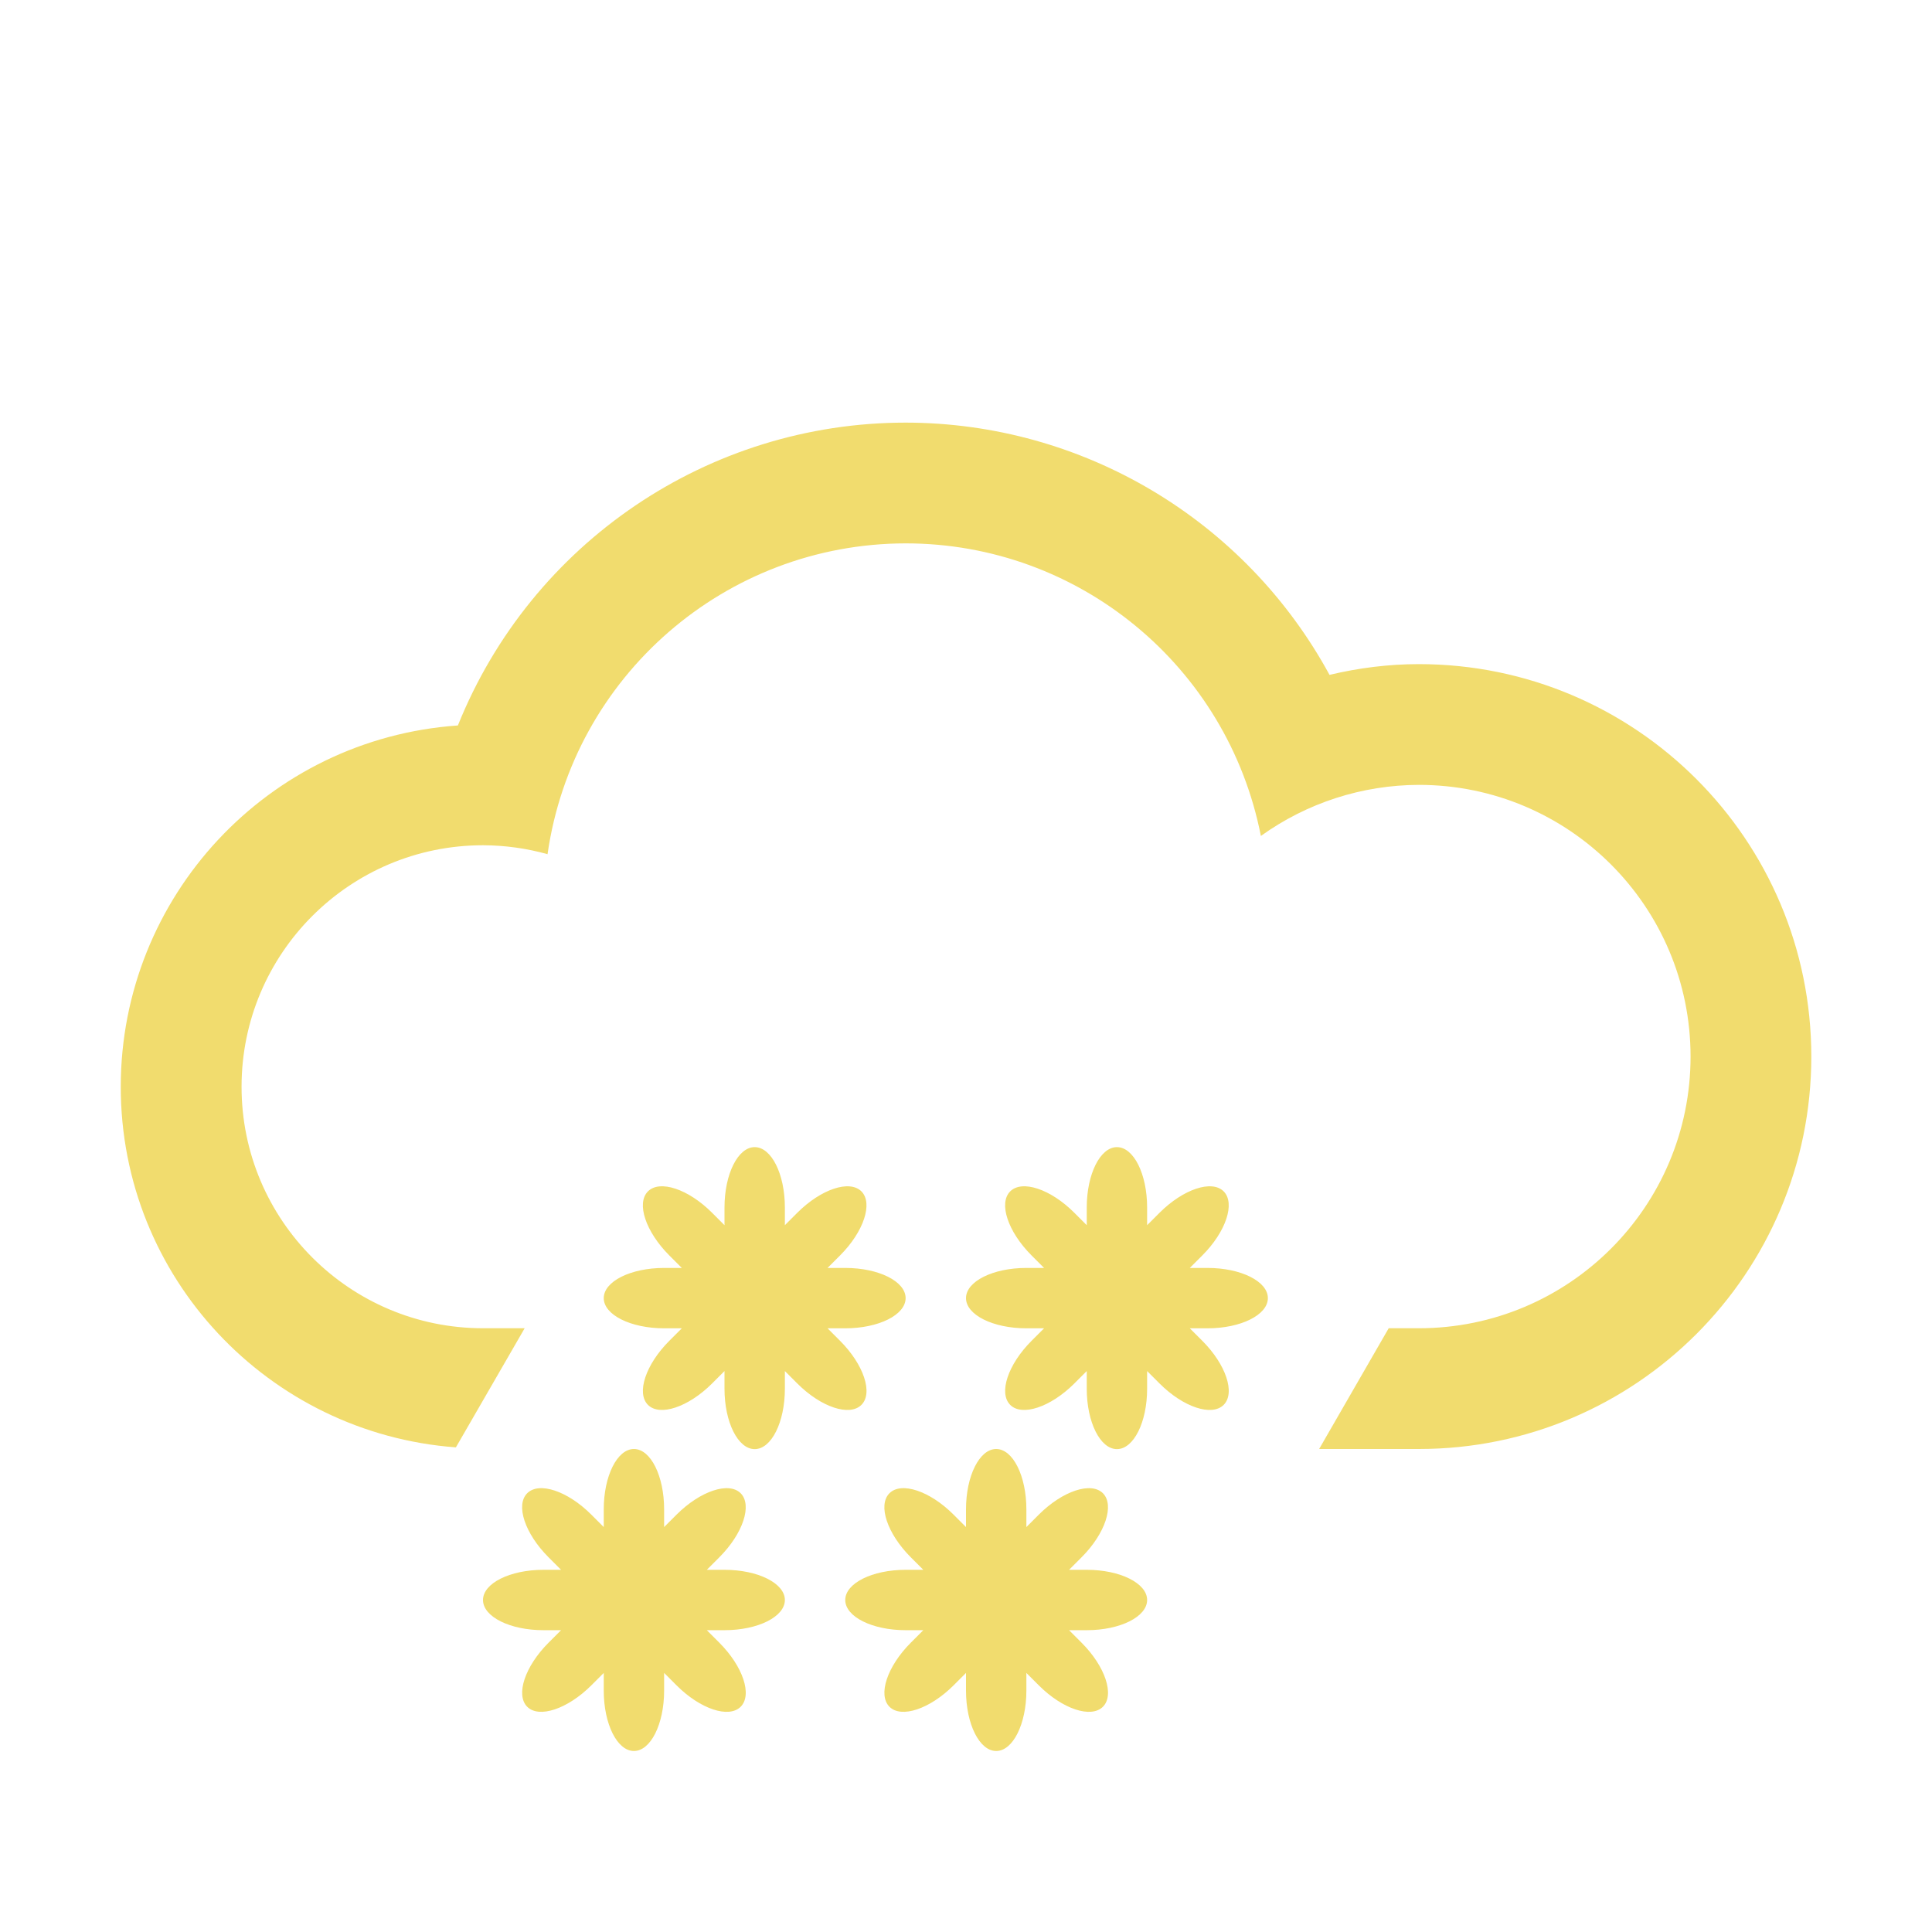 <?xml version="1.0" encoding="UTF-8" standalone="no"?>
<svg
   height="32"
   width="32"
   viewBox="0 0 32 32"
   version="1.1"
   id="svg1347"
   sodipodi:docname="602.svg"
   inkscape:version="1.1.2 (0a00cf5339, 2022-02-04, custom)"
   xmlns:inkscape="http://www.inkscape.org/namespaces/inkscape"
   xmlns:sodipodi="http://sodipodi.sourceforge.net/DTD/sodipodi-0.dtd"
   xmlns="http://www.w3.org/2000/svg"
   xmlns:svg="http://www.w3.org/2000/svg">
  <defs
     id="defs1351" />
  <sodipodi:namedview
     id="namedview1349"
     pagecolor="#ffffff"
     bordercolor="#666666"
     borderopacity="1.0"
     inkscape:pageshadow="2"
     inkscape:pageopacity="0.0"
     inkscape:pagecheckerboard="0"
     showgrid="false"
     inkscape:zoom="25.96875"
     inkscape:cx="2.7340554"
     inkscape:cy="16.019254"
     inkscape:window-width="1920"
     inkscape:window-height="1046"
     inkscape:window-x="0"
     inkscape:window-y="34"
     inkscape:window-maximized="1"
     inkscape:current-layer="svg1347" />
  <path
     d="m16.5 1044.4c-0.277 0-0.5 0.446-0.5 1v0.293l-0.207-0.207c-0.392-0.392-0.865-0.549-1.061-0.353-0.196 0.196-0.038 0.669 0.354 1.061l0.207 0.207h-0.293c-0.554 0-1 0.223-1 0.5s0.446 0.5 1 0.5h0.293l-0.207 0.207c-0.392 0.392-0.549 0.865-0.354 1.061s0.669 0.038 1.061-0.353l0.207-0.207v0.293c0 0.554 0.223 1 0.5 1s0.5-0.446 0.5-1v-0.293l0.207 0.207c0.392 0.392 0.865 0.549 1.061 0.353 0.196-0.196 0.038-0.669-0.354-1.061l-0.207-0.207h0.293c0.554 0 1-0.223 1-0.5s-0.446-0.5-1-0.5h-0.293l0.207-0.207c0.392-0.392 0.549-0.865 0.354-1.061-0.196-0.196-0.669-0.038-1.061 0.353l-0.207 0.207v-0.293c0-0.554-0.223-1-0.5-1zm-6 0c-0.277 0-0.5 0.446-0.5 1v0.293l-0.207-0.207c-0.392-0.392-0.865-0.549-1.061-0.353-0.196 0.196-0.038 0.669 0.354 1.061l0.207 0.207h-0.293c-0.554 0-1 0.223-1 0.5s0.446 0.5 1 0.5h0.293l-0.207 0.207c-0.392 0.392-0.549 0.865-0.354 1.061s0.669 0.038 1.061-0.353l0.207-0.207v0.293c0 0.554 0.223 1 0.5 1s0.5-0.446 0.5-1v-0.293l0.207 0.207c0.392 0.392 0.865 0.549 1.061 0.353 0.196-0.196 0.038-0.669-0.354-1.061l-0.207-0.207h0.293c0.554 0 1-0.223 1-0.5s-0.446-0.5-1-0.5h-0.293l0.207-0.207c0.392-0.392 0.549-0.865 0.354-1.061-0.196-0.196-0.669-0.038-1.061 0.353l-0.207 0.207v-0.293c0-0.554-0.223-1-0.5-1zm8-5c-0.277 0-0.5 0.446-0.5 1v0.293l-0.207-0.207c-0.392-0.392-0.865-0.549-1.061-0.353-0.196 0.196-0.038 0.669 0.354 1.061l0.207 0.207h-0.293c-0.554 0-1 0.223-1 0.5s0.446 0.5 1 0.5h0.293l-0.207 0.207c-0.392 0.392-0.549 0.865-0.354 1.061s0.669 0.038 1.061-0.353l0.207-0.207v0.293c0 0.554 0.223 1 0.5 1s0.5-0.446 0.5-1v-0.293l0.207 0.207c0.392 0.392 0.865 0.549 1.061 0.353 0.196-0.196 0.038-0.669-0.354-1.061l-0.207-0.207h0.293c0.554 0 1-0.223 1-0.5s-0.446-0.5-1-0.5h-0.293l0.207-0.207c0.392-0.392 0.549-0.865 0.354-1.061-0.196-0.196-0.669-0.038-1.061 0.353l-0.207 0.207v-0.293c0-0.554-0.223-1-0.5-1zm-6 0c-0.277 0-0.5 0.446-0.5 1v0.293l-0.207-0.207c-0.392-0.392-0.865-0.549-1.061-0.353-0.196 0.196-0.038 0.669 0.354 1.061l0.207 0.207h-0.293c-0.554 0-1 0.223-1 0.5s0.446 0.5 1 0.5h0.293l-0.207 0.207c-0.392 0.392-0.549 0.865-0.354 1.061s0.669 0.038 1.061-0.353l0.207-0.207v0.293c0 0.554 0.223 1 0.5 1s0.5-0.446 0.5-1v-0.293l0.207 0.207c0.392 0.392 0.865 0.549 1.061 0.353 0.196-0.196 0.038-0.669-0.354-1.061l-0.207-0.207h0.293c0.554 0 1-0.223 1-0.5s-0.446-0.5-1-0.5h-0.293l0.207-0.207c0.392-0.392 0.549-0.865 0.354-1.061-0.196-0.196-0.669-0.038-1.061 0.353l-0.207 0.207v-0.293c0-0.554-0.223-1-0.5-1zm2.5-12c-3.264 0-6.199 1.988-7.416 5.016-3.144 0.219-5.583 2.833-5.584 5.984 0 3.162 2.448 5.742 5.551 5.973l1.139-1.973h-0.689c-2.209 0-4-1.791-4-4s1.791-4 4-4c0.361 0.001 0.721 0.051 1.068 0.148 0.423-2.952 2.95-5.145 5.932-5.148 2.867 0 5.331 2.033 5.883 4.846 0.763-0.548 1.678-0.844 2.617-0.846 2.485 0 4.5 2.015 4.5 4.5s-2.015 4.5-4.5 4.5h-0.5l-1.152 2h1.652c3.59 0 6.5-2.91 6.5-6.5 0-3.59-2.91-6.5-6.5-6.5-0.499 0-0.995 0.062-1.48 0.178-1.399-2.572-4.091-4.175-7.019-4.178z"
     transform="translate(0 -1020.4)"
     id="path1345"
     style="fill:#f1dc6e;fill-opacity:1" />
</svg>
